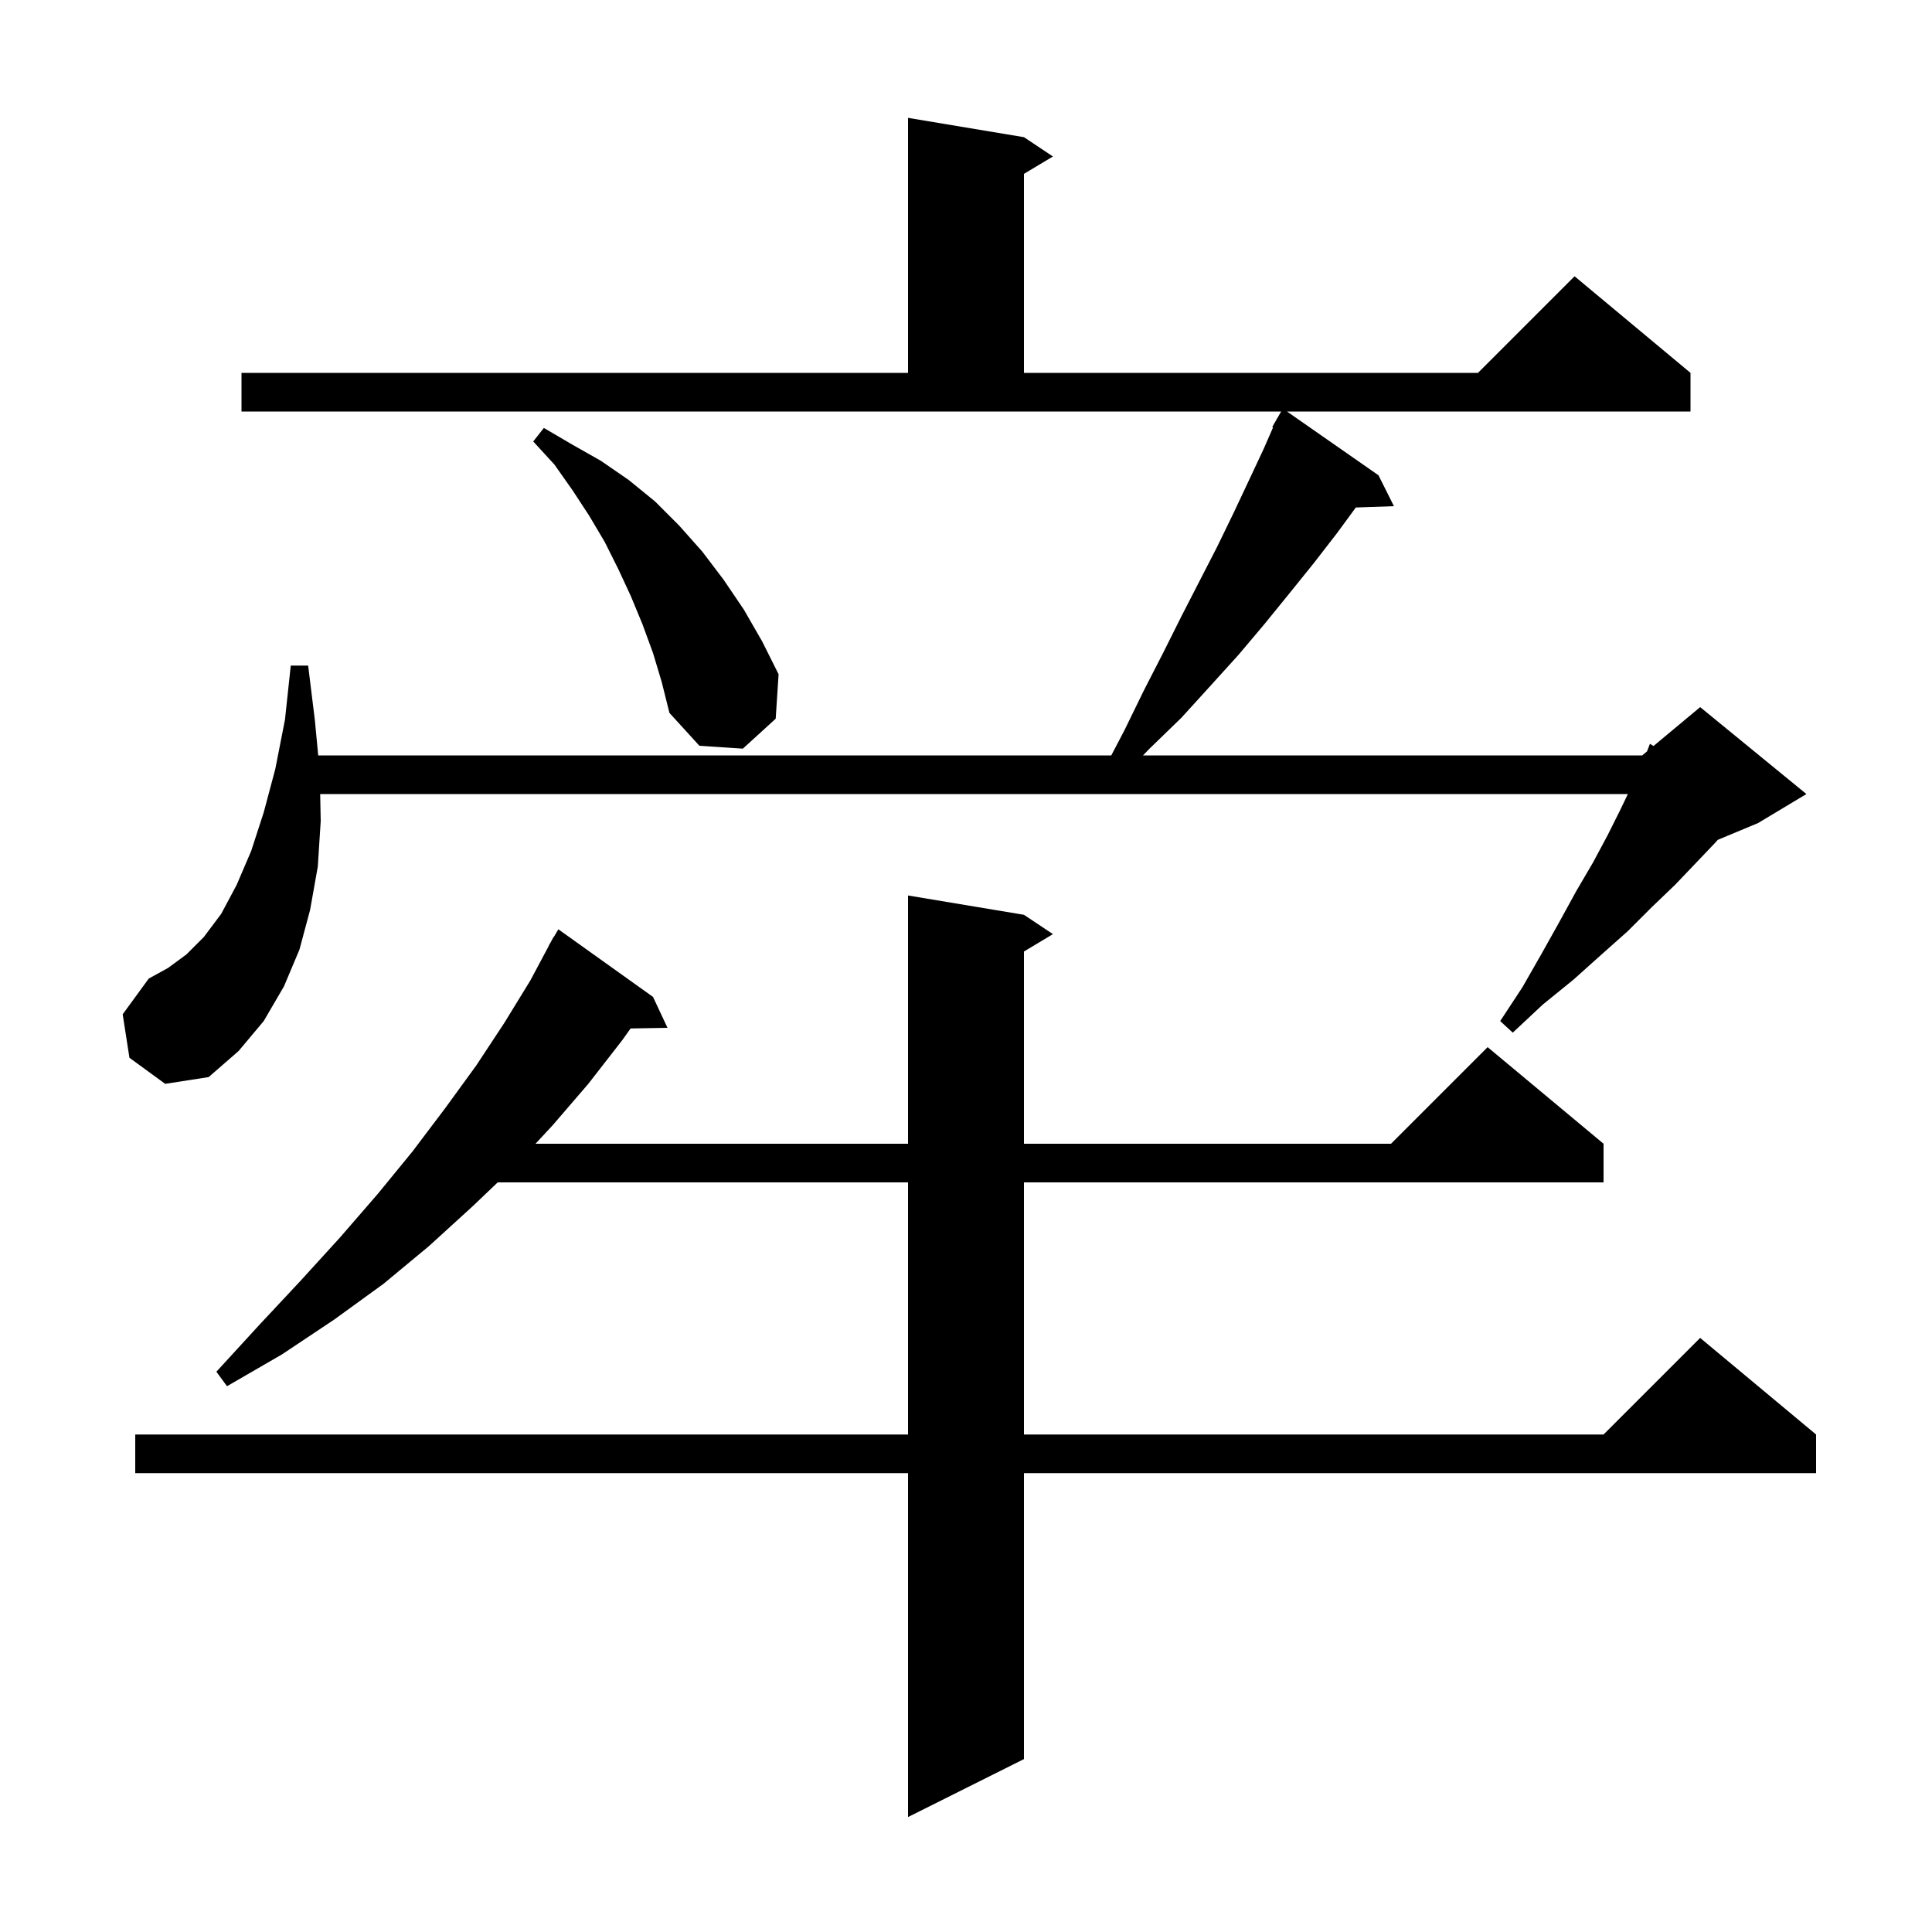 <svg xmlns="http://www.w3.org/2000/svg" xmlns:xlink="http://www.w3.org/1999/xlink" version="1.1" baseProfile="full" viewBox="0 0 200 200" width="200" height="200">
<g fill="black">
<path d="M 106.0 94.7 L 109.0 96.7 L 106.0 98.5 L 106.0 118.4 L 144.0 118.4 L 154.0 108.4 L 166.0 118.4 L 166.0 122.4 L 106.0 122.4 L 106.0 148.5 L 166.0 148.5 L 176.0 138.5 L 188.0 148.5 L 188.0 152.5 L 106.0 152.5 L 106.0 182.1 L 94.0 188.1 L 94.0 152.5 L 14.0 152.5 L 14.0 148.5 L 94.0 148.5 L 94.0 122.4 L 51.522 122.4 L 48.9 124.9 L 44.4 129.0 L 39.7 132.9 L 34.6 136.6 L 29.2 140.2 L 23.5 143.5 L 22.4 142.0 L 26.8 137.2 L 31.1 132.6 L 35.2 128.1 L 39.1 123.6 L 42.7 119.2 L 46.1 114.7 L 49.3 110.3 L 52.2 105.9 L 54.9 101.5 L 56.816 97.908 L 56.8 97.9 L 57.014 97.536 L 57.3 97.0 L 57.322 97.013 L 57.8 96.2 L 67.6 103.2 L 69.1 106.4 L 65.278 106.466 L 64.4 107.7 L 60.9 112.2 L 57.2 116.5 L 55.433 118.4 L 94.0 118.4 L 94.0 92.7 Z M 13.4 109.5 L 12.7 105.0 L 15.4 101.3 L 17.4 100.2 L 19.3 98.8 L 21.1 97.0 L 22.9 94.6 L 24.5 91.6 L 26.0 88.1 L 27.3 84.1 L 28.5 79.6 L 29.5 74.5 L 30.1 68.9 L 31.9 68.9 L 32.6 74.6 L 32.94 78.2 L 115.038 78.2 L 116.4 75.6 L 118.4 71.5 L 120.4 67.6 L 122.3 63.8 L 124.2 60.1 L 126.0 56.6 L 127.7 53.1 L 129.3 49.7 L 130.8 46.5 L 131.789 44.24 L 131.7 44.2 L 132.135 43.449 L 132.2 43.3 L 132.216 43.309 L 132.626 42.6 L 25.0 42.6 L 25.0 38.6 L 94.0 38.6 L 94.0 12.2 L 106.0 14.2 L 109.0 16.2 L 106.0 18.0 L 106.0 38.6 L 153.0 38.6 L 163.0 28.6 L 175.0 38.6 L 175.0 42.6 L 133.23 42.6 L 142.7 49.2 L 144.3 52.4 L 140.354 52.536 L 138.4 55.2 L 136.0 58.3 L 133.5 61.4 L 130.9 64.6 L 128.2 67.8 L 125.3 71.0 L 122.3 74.3 L 119.0 77.5 L 118.321 78.2 L 170.0 78.2 L 170.502 77.781 L 170.8 77.0 L 171.169 77.226 L 176.0 73.2 L 187.0 82.2 L 182.0 85.2 L 177.827 86.939 L 177.5 87.3 L 175.5 89.4 L 173.4 91.6 L 171.0 93.9 L 168.5 96.4 L 165.8 98.8 L 162.9 101.4 L 159.7 104.0 L 156.6 106.9 L 155.3 105.7 L 157.6 102.2 L 159.6 98.7 L 161.5 95.3 L 163.2 92.2 L 164.9 89.3 L 166.4 86.5 L 167.7 83.9 L 168.516 82.2 L 33.145 82.2 L 33.2 85.0 L 32.9 89.7 L 32.1 94.2 L 31.0 98.3 L 29.4 102.1 L 27.3 105.7 L 24.7 108.8 L 21.6 111.5 L 17.1 112.2 Z M 67.6 67.6 L 66.5 64.6 L 65.3 61.7 L 64.0 58.9 L 62.6 56.1 L 61.0 53.4 L 59.3 50.8 L 57.4 48.1 L 55.2 45.7 L 56.3 44.3 L 59.2 46.0 L 62.2 47.7 L 65.1 49.7 L 67.8 51.9 L 70.3 54.4 L 72.7 57.1 L 74.9 60.0 L 77.0 63.1 L 78.9 66.4 L 80.6 69.8 L 80.3 74.4 L 76.9 77.5 L 72.4 77.2 L 69.3 73.8 L 68.5 70.6 Z " />
</g>
</svg>
